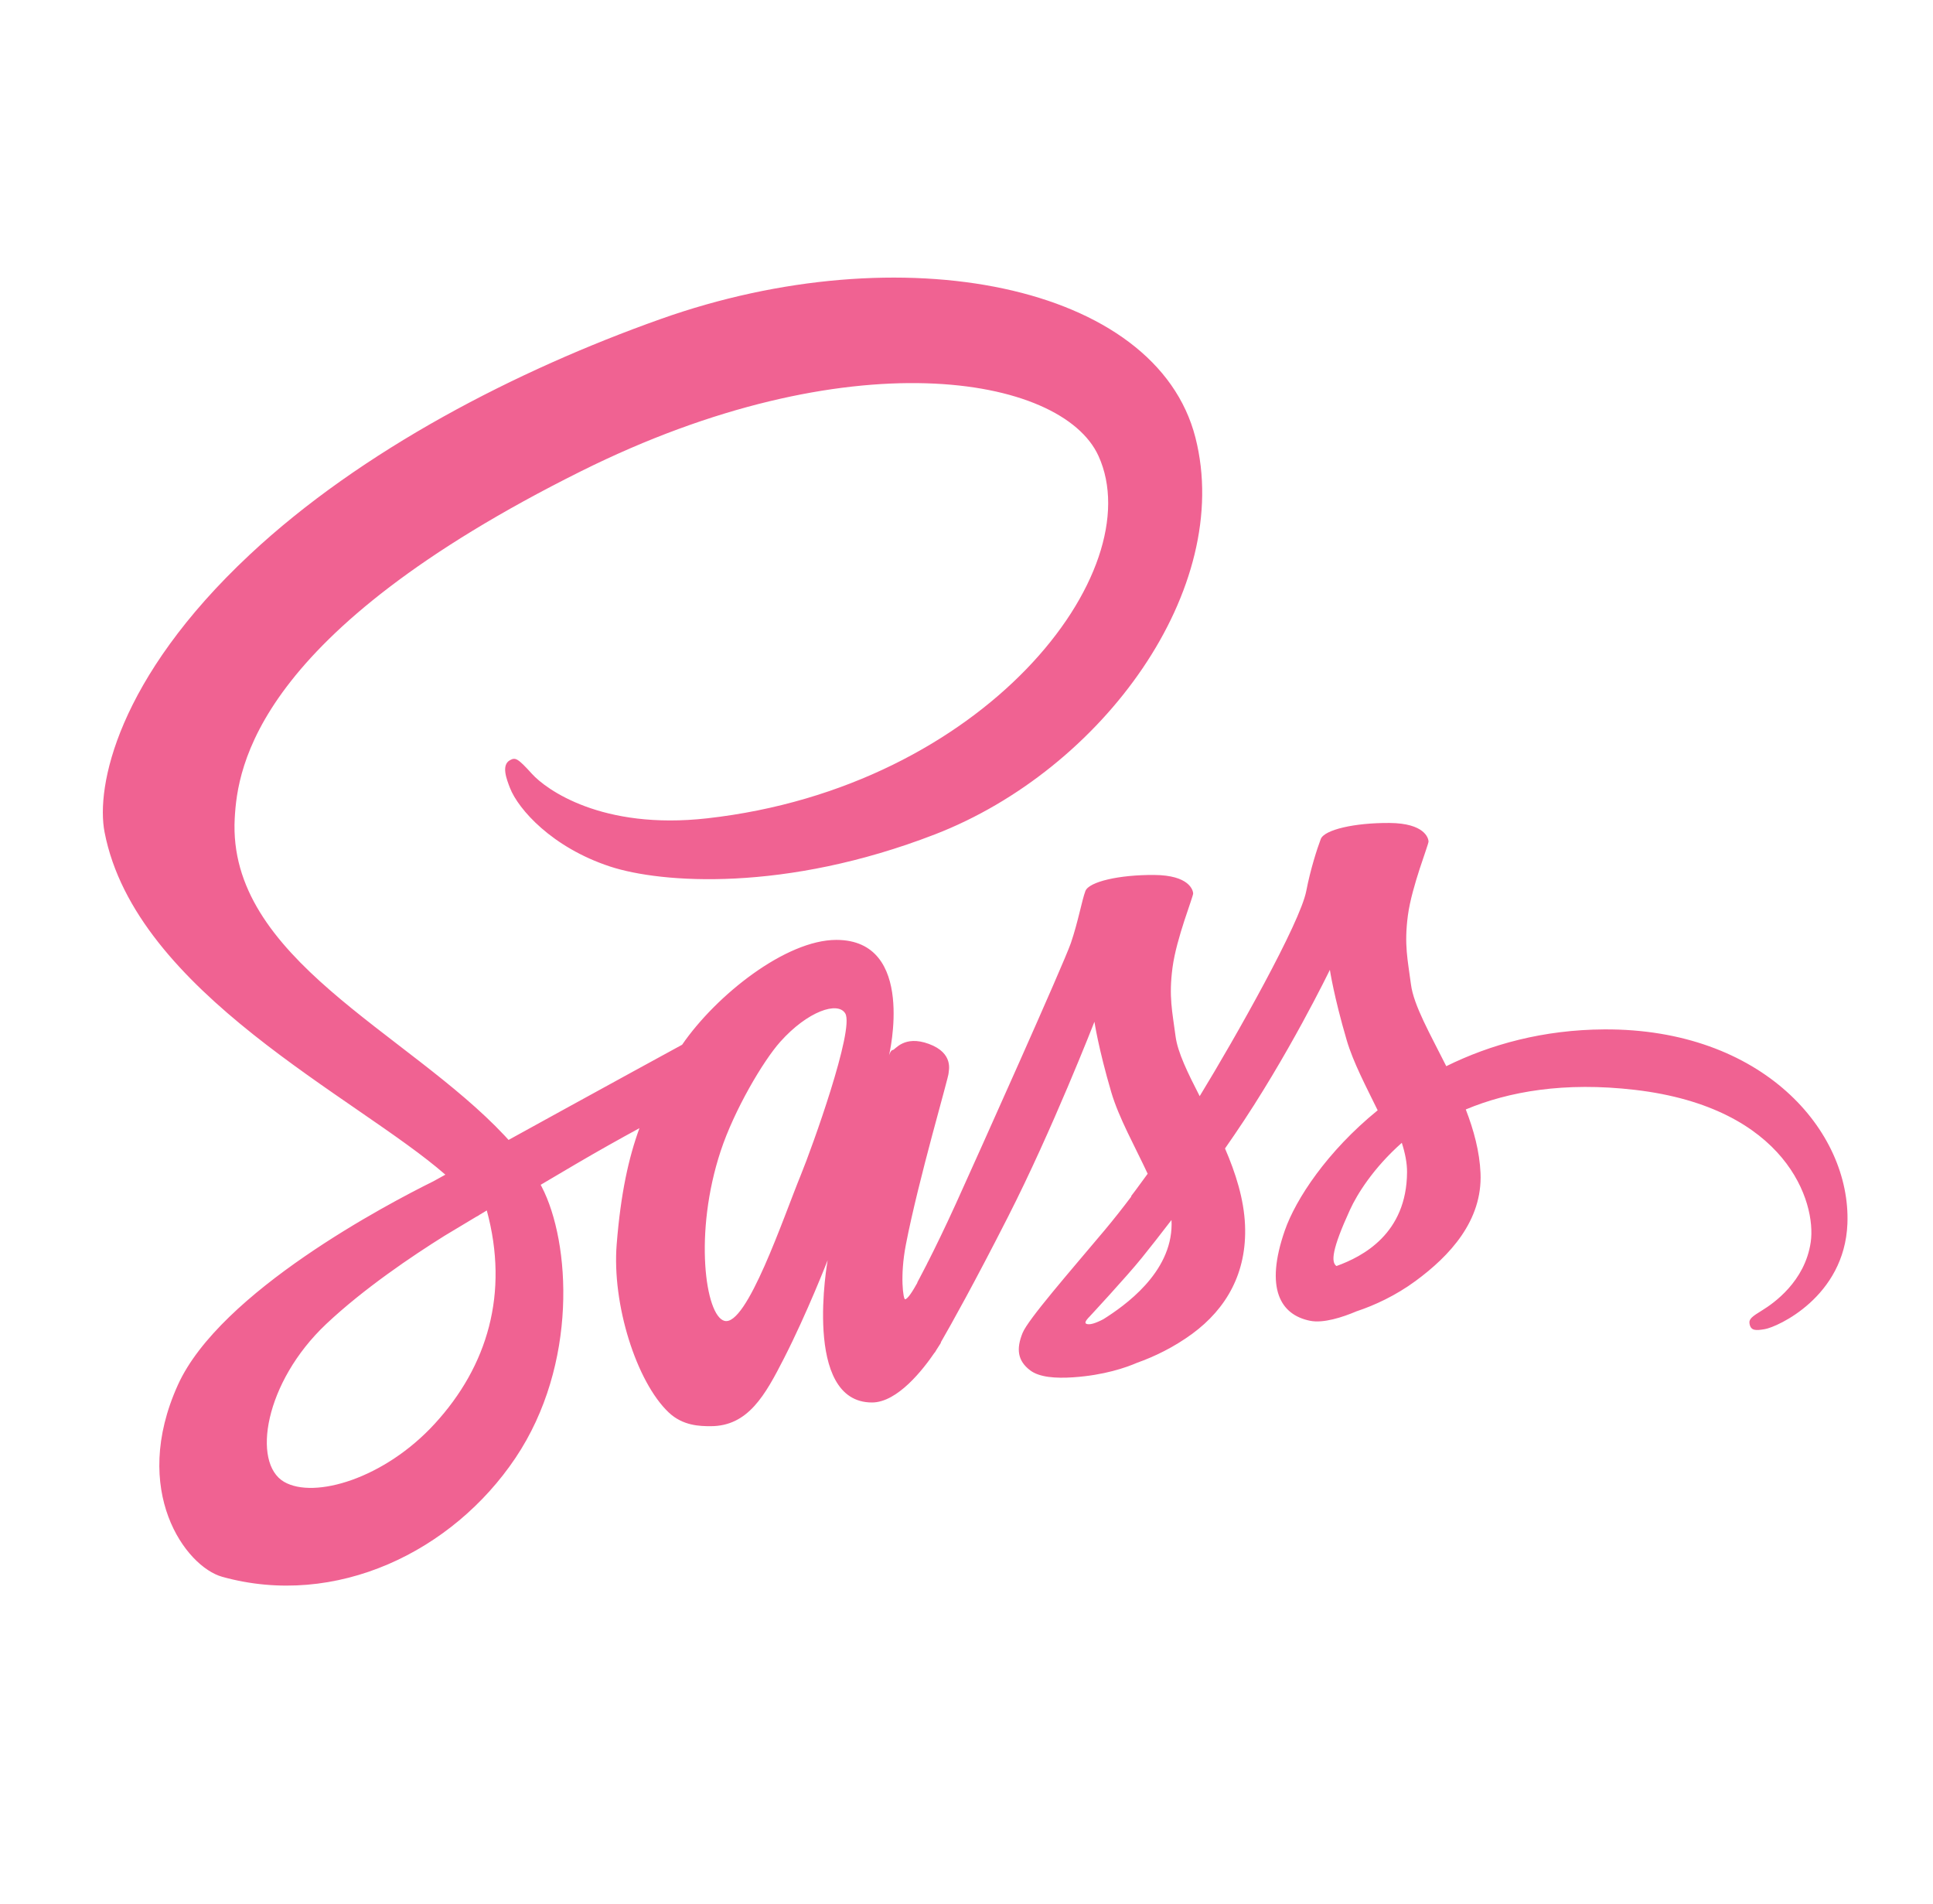 <svg width="65" height="64" viewBox="0 0 65 64" fill="none" xmlns="http://www.w3.org/2000/svg">
<path d="M53.947 34.608C51.897 34.619 50.121 35.111 48.633 35.845C48.089 34.759 47.537 33.803 47.445 33.092C47.337 32.263 47.212 31.767 47.342 30.779C47.473 29.791 48.045 28.391 48.037 28.285C48.029 28.18 47.909 27.677 46.726 27.668C45.544 27.66 44.532 27.896 44.413 28.208C44.294 28.52 44.066 29.223 43.925 29.956C43.718 31.028 41.563 34.853 40.341 36.853C39.941 36.072 39.601 35.384 39.53 34.84C39.422 34.011 39.297 33.515 39.428 32.527C39.558 31.539 40.13 30.139 40.122 30.033C40.114 29.928 39.994 29.425 38.812 29.416C37.629 29.408 36.617 29.644 36.498 29.956C36.38 30.268 36.252 30.997 36.01 31.704C35.767 32.409 32.905 38.789 32.154 40.444C31.771 41.287 31.439 41.964 31.205 42.425L31.203 42.423C31.203 42.423 31.189 42.453 31.165 42.505C30.963 42.899 30.845 43.116 30.845 43.116C30.845 43.116 30.846 43.119 30.849 43.124C30.689 43.413 30.518 43.681 30.434 43.681C30.375 43.681 30.257 42.912 30.459 41.856C30.886 39.643 31.909 36.192 31.899 36.072C31.894 36.011 32.09 35.409 31.232 35.095C30.397 34.789 30.099 35.299 30.023 35.3C29.95 35.301 29.895 35.48 29.895 35.48C29.895 35.48 30.825 31.599 28.122 31.599C26.431 31.599 24.09 33.448 22.937 35.124C22.209 35.521 20.65 36.372 18.998 37.28C18.363 37.629 17.715 37.985 17.101 38.324C17.059 38.277 17.017 38.232 16.974 38.185C13.695 34.688 7.637 32.215 7.893 27.512C7.986 25.803 8.581 21.301 19.537 15.843C28.512 11.371 35.697 12.601 36.938 15.328C38.712 19.225 33.098 26.467 23.778 27.512C20.227 27.911 18.357 26.533 17.892 26.021C17.402 25.481 17.329 25.457 17.146 25.559C16.849 25.724 17.037 26.2 17.146 26.484C17.425 27.208 18.566 28.492 20.513 29.132C22.226 29.695 26.395 30.003 31.437 28.052C37.085 25.868 41.494 19.791 40.198 14.712C38.881 9.547 30.316 7.848 22.209 10.728C17.378 12.443 12.155 15.133 8.4 18.645C3.934 22.821 3.222 26.457 3.516 27.976C4.558 33.373 11.997 36.888 14.976 39.492C14.829 39.573 14.69 39.649 14.565 39.719C13.072 40.457 7.401 43.425 5.982 46.56C4.373 50.116 6.238 52.668 7.473 53.012C11.298 54.076 15.223 52.161 17.334 49.015C19.444 45.869 19.186 41.772 18.218 39.903C18.206 39.88 18.193 39.857 18.181 39.833C18.566 39.605 18.959 39.373 19.349 39.144C20.109 38.697 20.855 38.281 21.502 37.929C21.14 38.921 20.874 40.112 20.737 41.831C20.574 43.849 21.402 46.459 22.485 47.485C22.962 47.937 23.535 47.948 23.898 47.948C25.158 47.948 25.733 46.9 26.366 45.66C27.142 44.14 27.831 42.369 27.831 42.369C27.831 42.369 26.968 47.151 29.322 47.151C30.181 47.151 31.044 46.037 31.429 45.471C31.43 45.477 31.43 45.48 31.43 45.48C31.43 45.48 31.453 45.443 31.497 45.369C31.586 45.233 31.637 45.147 31.637 45.147C31.637 45.147 31.638 45.137 31.641 45.121C31.986 44.523 32.752 43.157 33.898 40.905C35.381 37.996 36.802 34.351 36.802 34.351C36.802 34.351 36.934 35.241 37.367 36.716C37.622 37.583 38.163 38.541 38.592 39.461C38.248 39.939 38.037 40.212 38.037 40.212C38.037 40.212 38.038 40.217 38.042 40.227C37.767 40.592 37.459 40.985 37.137 41.369C35.966 42.763 34.573 44.355 34.386 44.813C34.166 45.355 34.218 45.752 34.644 46.073C34.954 46.307 35.506 46.344 36.084 46.305C37.136 46.235 37.874 45.973 38.239 45.815C38.809 45.613 39.471 45.297 40.093 44.84C41.241 43.996 41.933 42.789 41.866 41.189C41.829 40.308 41.549 39.435 41.193 38.611C41.297 38.461 41.401 38.309 41.506 38.157C43.316 35.512 44.719 32.605 44.719 32.605C44.719 32.605 44.852 33.496 45.285 34.971C45.504 35.716 45.937 36.531 46.326 37.328C44.625 38.711 43.57 40.317 43.203 41.371C42.526 43.32 43.057 44.203 44.051 44.404C44.502 44.495 45.139 44.288 45.618 44.085C46.214 43.888 46.93 43.559 47.599 43.067C48.748 42.223 49.852 41.041 49.785 39.443C49.754 38.715 49.557 37.992 49.289 37.299C50.731 36.697 52.598 36.364 54.977 36.641C60.08 37.237 61.08 40.423 60.889 41.756C60.697 43.089 59.627 43.823 59.269 44.044C58.911 44.265 58.802 44.343 58.831 44.507C58.876 44.745 59.041 44.737 59.346 44.685C59.766 44.615 62.025 43.601 62.122 41.14C62.243 38.012 59.25 34.58 53.947 34.608ZM14.618 47.867C12.928 49.711 10.568 50.407 9.554 49.82C8.461 49.187 8.894 46.472 10.967 44.515C12.232 43.323 13.864 42.224 14.946 41.548C15.193 41.4 15.554 41.183 15.994 40.919C16.067 40.877 16.109 40.855 16.109 40.855L16.108 40.852C16.193 40.801 16.279 40.749 16.369 40.695C17.125 43.48 16.393 45.932 14.618 47.867ZM26.931 39.497C26.343 40.932 25.111 44.604 24.361 44.407C23.717 44.237 23.325 41.447 24.233 38.7C24.689 37.317 25.665 35.665 26.238 35.024C27.161 33.992 28.177 33.655 28.424 34.073C28.737 34.607 27.301 38.597 26.931 39.497ZM37.103 44.351C36.854 44.481 36.625 44.563 36.52 44.5C36.441 44.453 36.622 44.281 36.622 44.281C36.622 44.281 37.894 42.912 38.395 42.289C38.688 41.927 39.025 41.496 39.393 41.016C39.395 41.064 39.397 41.112 39.397 41.159C39.394 42.799 37.81 43.905 37.103 44.351ZM44.94 42.564C44.753 42.432 44.785 42.004 45.397 40.669C45.637 40.145 46.186 39.264 47.138 38.421C47.249 38.768 47.316 39.1 47.314 39.409C47.302 41.473 45.83 42.244 44.94 42.564Z" fill="#F06292"/>
</svg>

